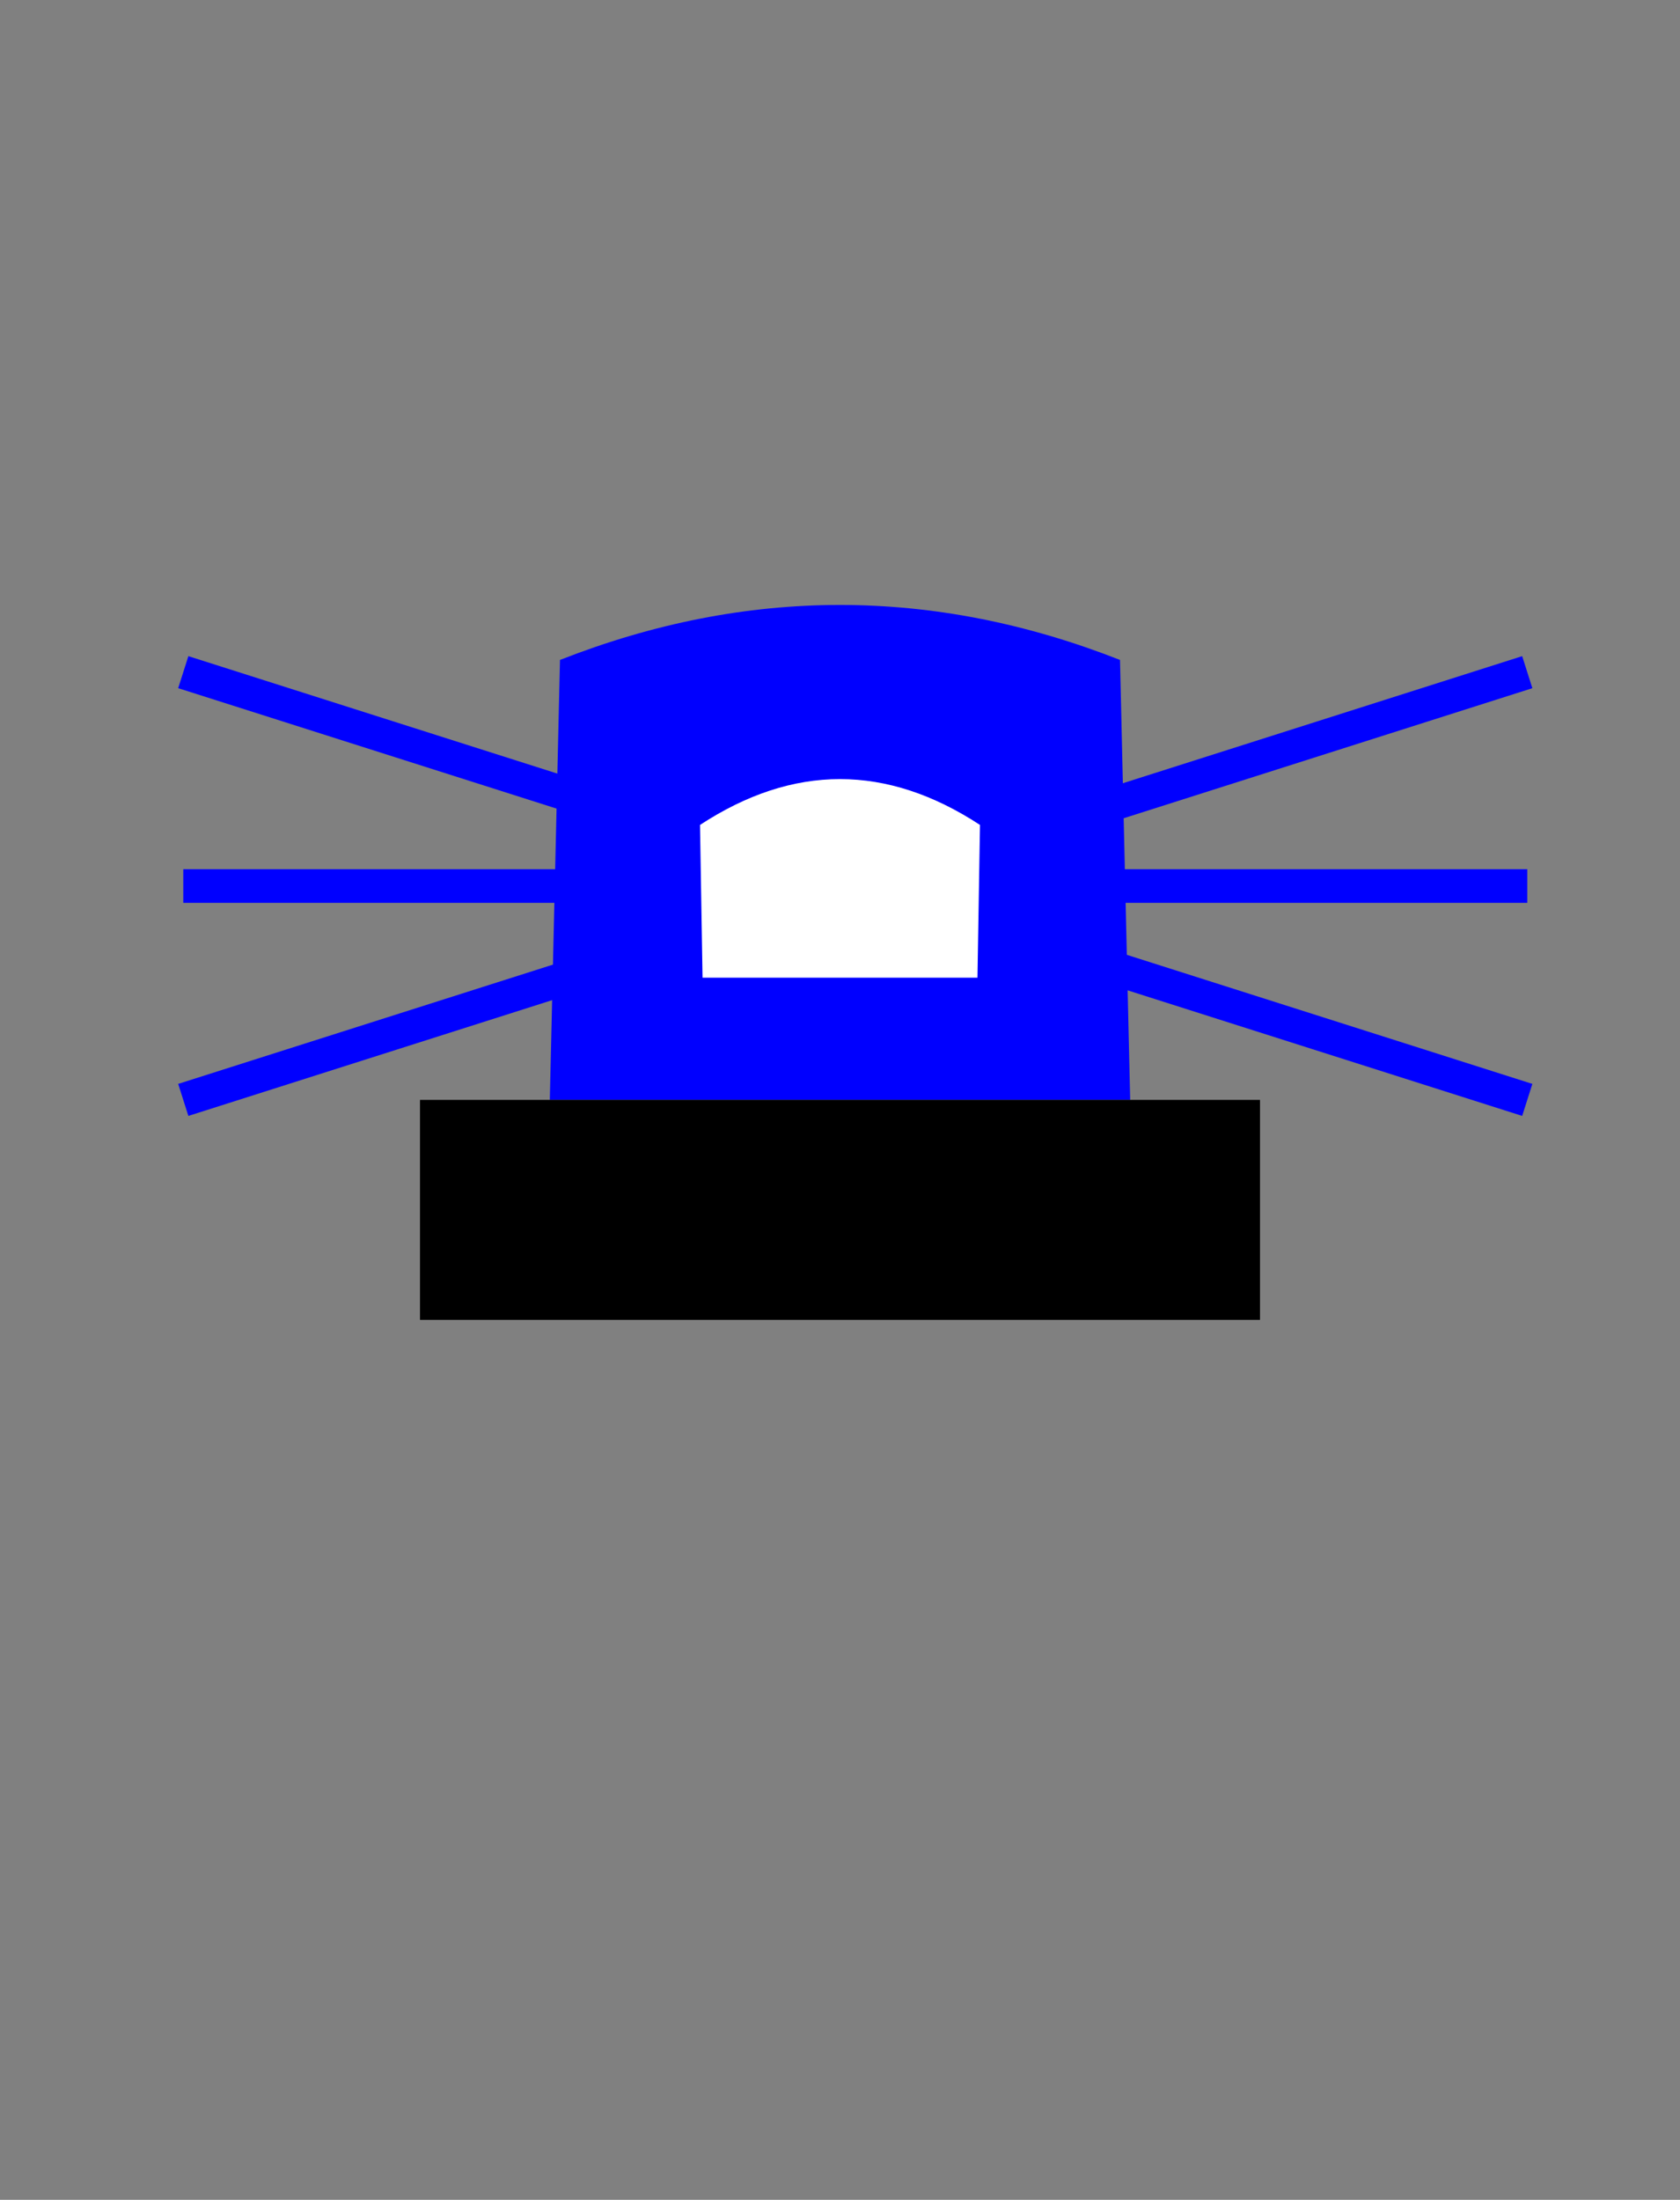 <?xml version="1.0" encoding="utf-8" ?>
<svg xmlns="http://www.w3.org/2000/svg" xmlns:xlink="http://www.w3.org/1999/xlink" width="55" height="72">
	<rect width="100%" height="100%" fill="#808080" stroke="none"/>
	<path fill="none" stroke="rgb(0,0,255)" stroke-width="1.1" stroke-miterlimit="4" d="M6 22L50 36"/>
	<path fill="none" stroke="rgb(0,0,255)" stroke-width="1.1" stroke-miterlimit="4" d="M6 29L50 29"/>
	<path fill="none" stroke="rgb(0,0,255)" stroke-width="1.1" stroke-miterlimit="4" d="M6 36L50 22"/>
	<path fill="rgb(255,255,255)" stroke="none" d=""/>
	<path fill="rgb(0,0,255)" stroke="none" d="M18.333 21.6Q27.5 18 36.667 21.6L37 36L18 36L18.333 21.6Z"/>
	<path fill="rgb(255,255,255)" stroke="none" d="M22.917 27Q27.5 24 32.083 27L32 32L23 32L22.917 27Z"/>
	<rect fill="rgb(0,0,0)" stroke="none" x="13.75" y="36" width="27.5" height="7.2"/>
</svg>
